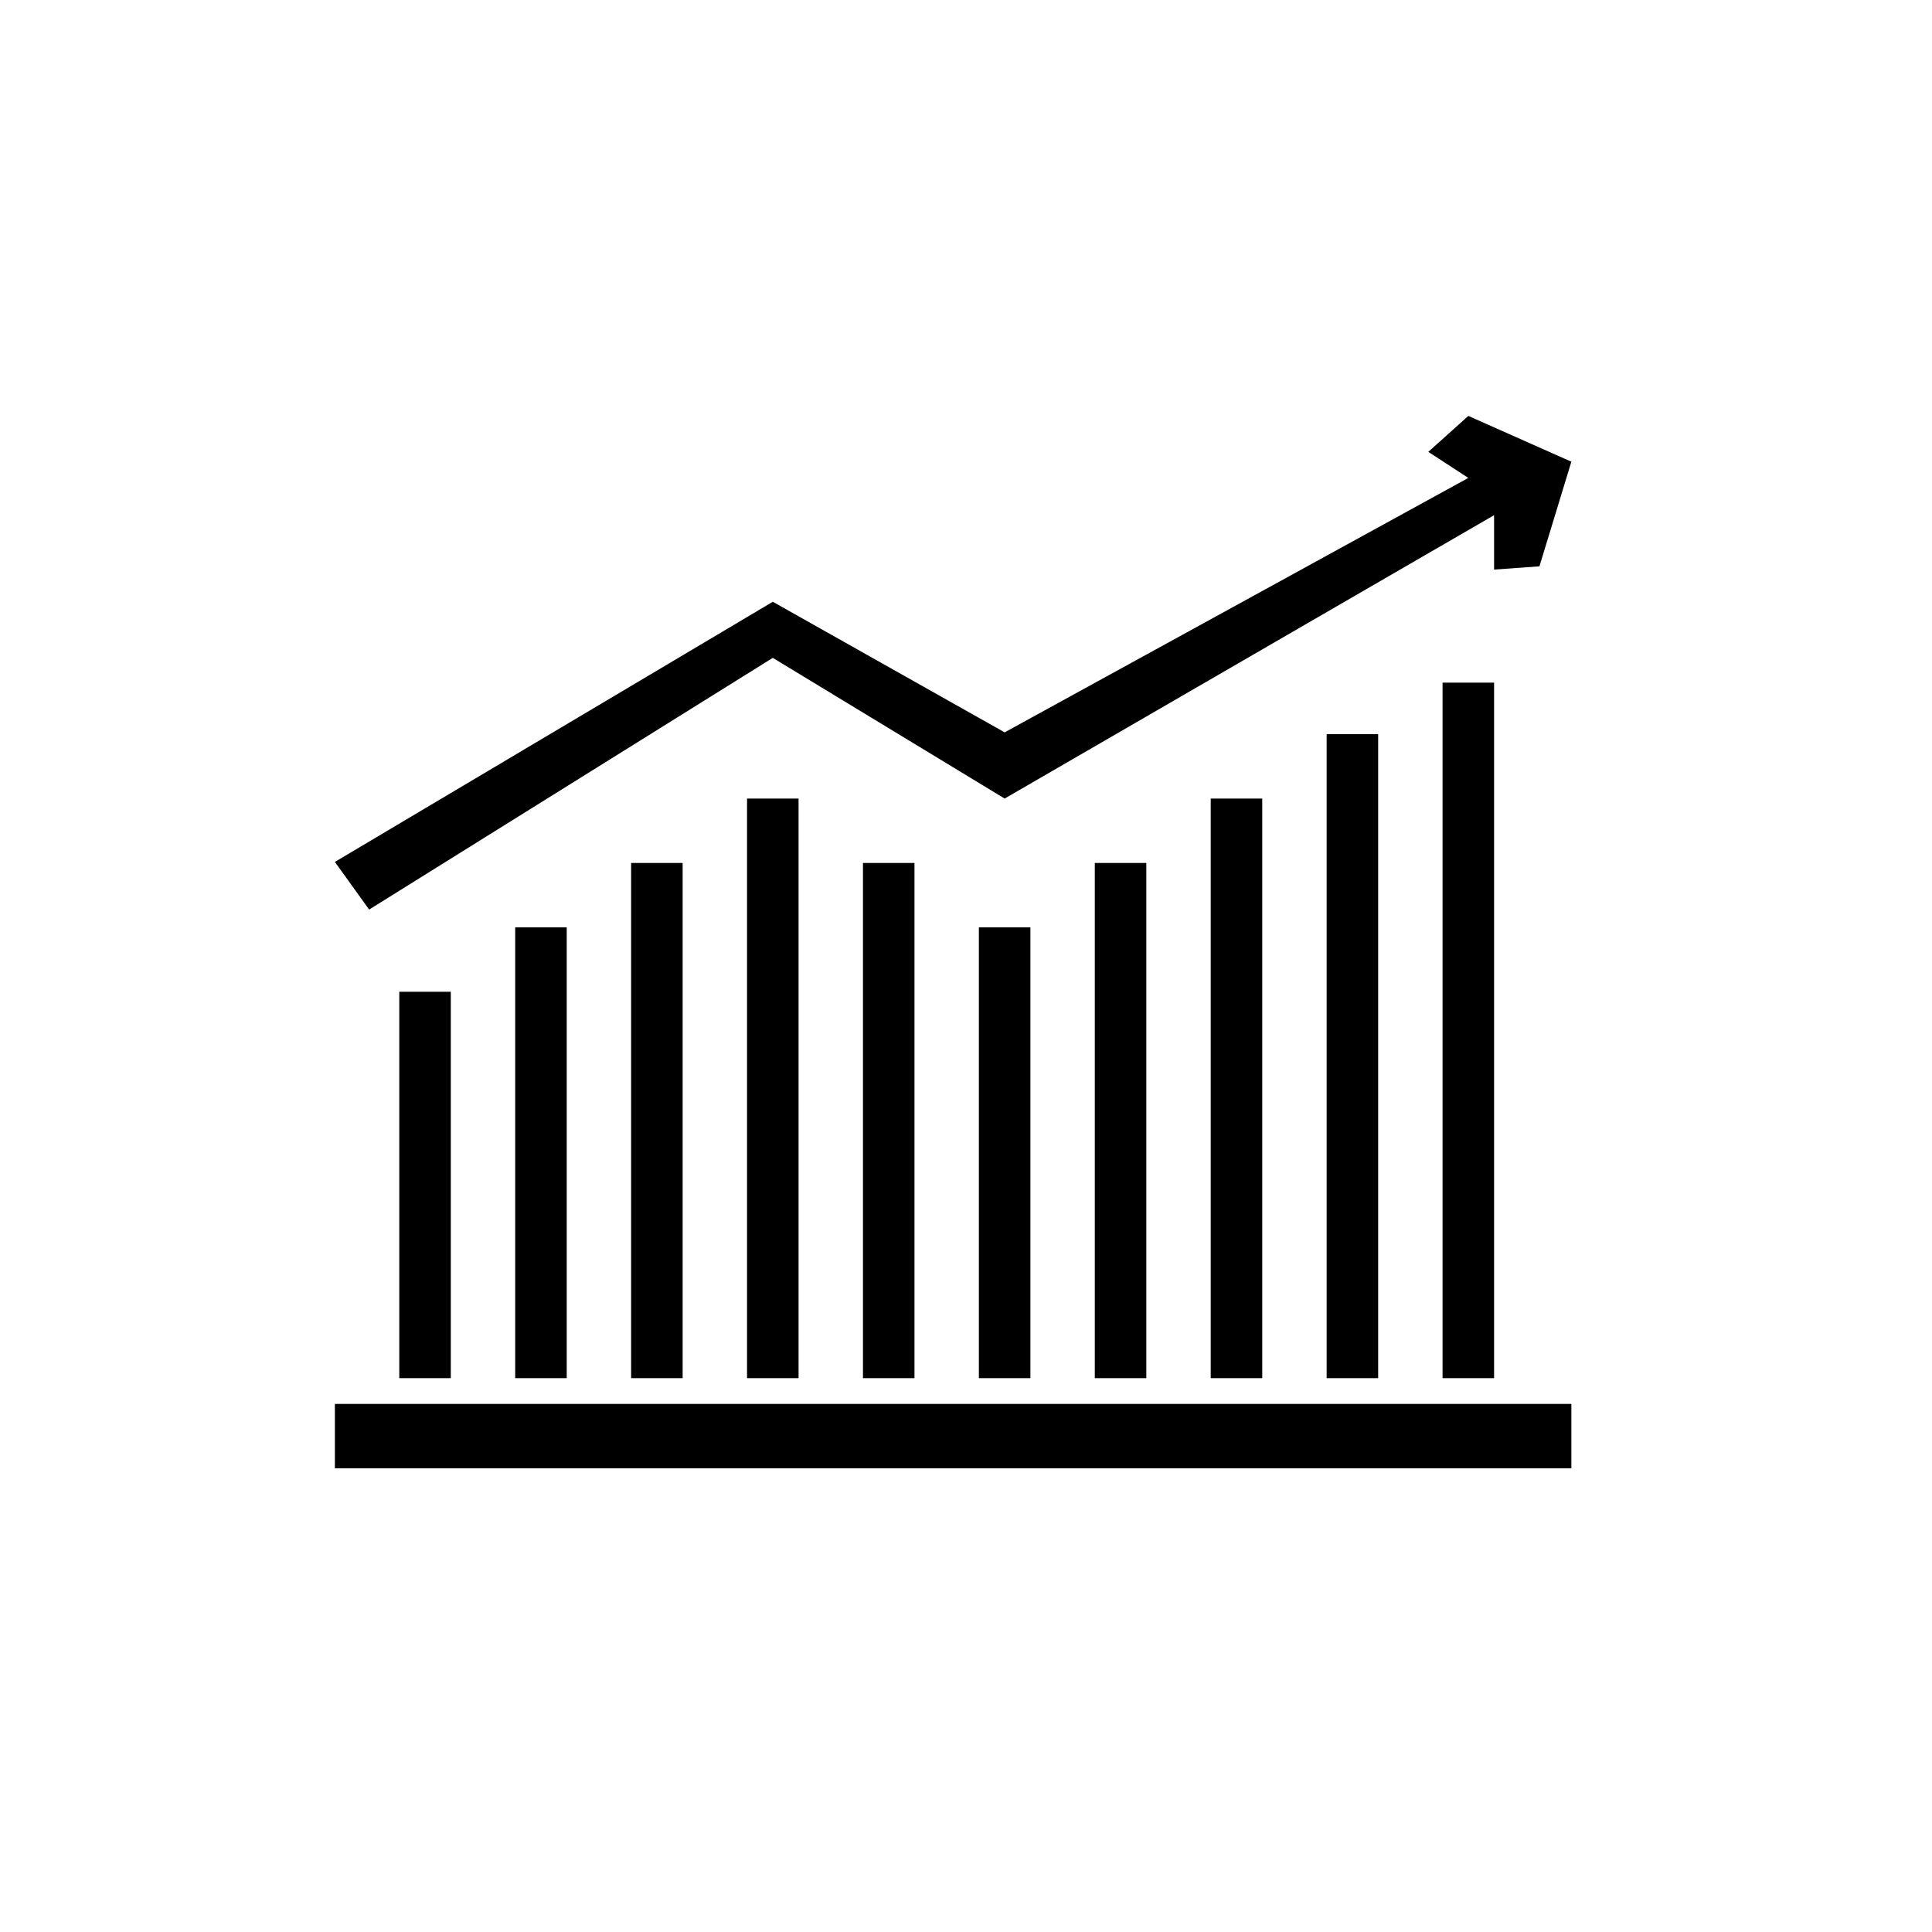 <?xml version="1.0" encoding="utf-8"?>
<!-- Generator: Adobe Illustrator 16.0.0, SVG Export Plug-In . SVG Version: 6.00 Build 0)  -->
<!DOCTYPE svg PUBLIC "-//W3C//DTD SVG 1.1//EN" "http://www.w3.org/Graphics/SVG/1.1/DTD/svg11.dtd">
<svg version="1.1" id="Layer_1" xmlns="http://www.w3.org/2000/svg" xmlns:xlink="http://www.w3.org/1999/xlink" x="0px" y="0px"
	 width="150px" height="150px" viewBox="0 0 150 150" enable-background="new 0 0 150 150" xml:space="preserve">
<rect x="26" y="109" width="96" height="5"/>
<rect x="31" y="77" width="4" height="30"/>
<rect x="40" y="72" width="4" height="35"/>
<rect x="49" y="67" width="4" height="40"/>
<rect x="58" y="62" width="4" height="45"/>
<rect x="67" y="67" width="4" height="40"/>
<rect x="76" y="72" width="4" height="35"/>
<rect x="85" y="67" width="4" height="40"/>
<rect x="94" y="62" width="4" height="45"/>
<rect x="103" y="57" width="4" height="50"/>
<rect x="112" y="53" width="4" height="54"/>
<polygon points="26,66.919 60,46.721 78,56.86 114,37.106 110.894,35.082 114,32.292 122,35.846 119.522,43.969 116,44.223 116,40 
	78,62 60,51.076 28.66,70.619 "/>
</svg>
